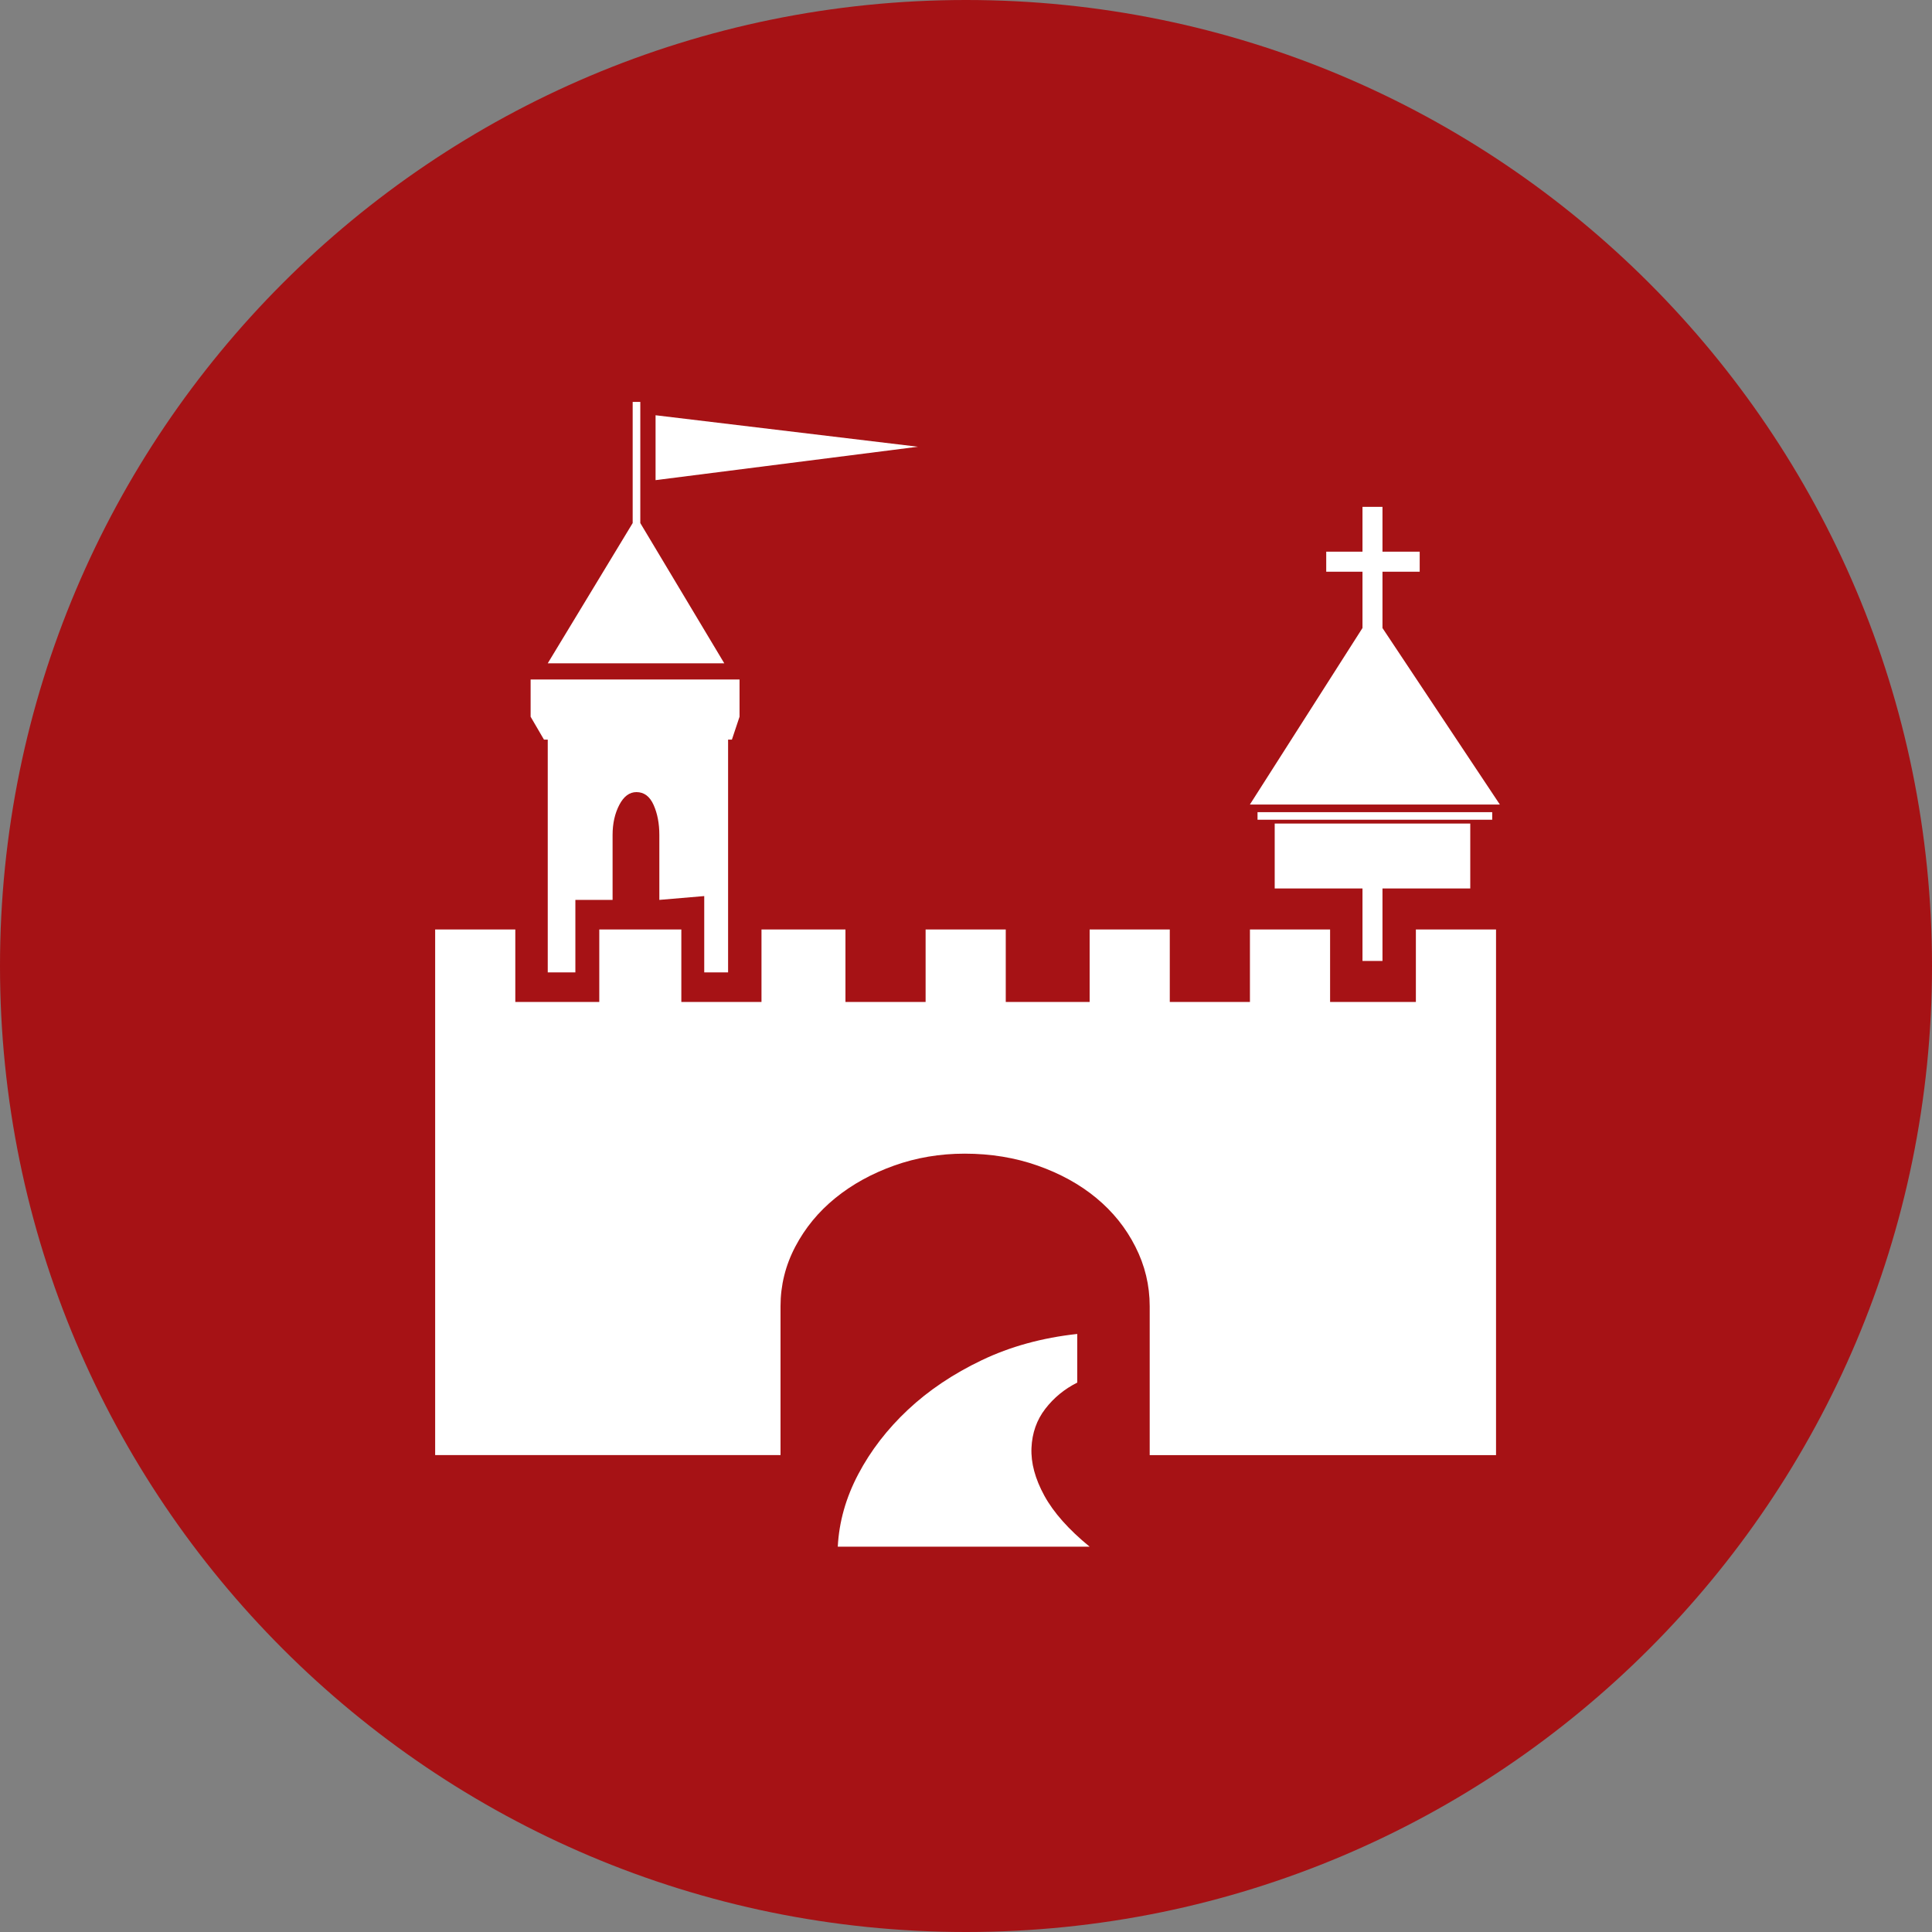 <?xml version="1.0" encoding="UTF-8" standalone="no"?>
<svg
   xmlns:dc="http://purl.org/dc/elements/1.1/"
   xmlns:cc="http://creativecommons.org/ns#"
   xmlns:rdf="http://www.w3.org/1999/02/22-rdf-syntax-ns#"
   xmlns:svg="http://www.w3.org/2000/svg"
   xmlns="http://www.w3.org/2000/svg"
   xmlns:sodipodi="http://sodipodi.sourceforge.net/DTD/sodipodi-0.dtd"
   xmlns:inkscape="http://www.inkscape.org/namespaces/inkscape"
   inkscape:version="1.0 (4035a4fb49, 2020-05-01)"
   sodipodi:docname="1801.svg"
   id="svg20"
   version="1.2"
   viewBox="0 0 42.52 42.52"
   height="15mm"
   width="15mm">
  <rect x="0" y="0" width="42.52" height="42.52" fill="#808080" stroke="none"/>
  <sodipodi:namedview
     inkscape:current-layer="svg20"
     inkscape:window-maximized="0"
     inkscape:window-y="0"
     inkscape:window-x="0"
     inkscape:cy="28.346482"
     inkscape:cx="28.346482"
     inkscape:zoom="5.8410537"
     showgrid="false"
     id="namedview22"
     inkscape:window-height="480"
     inkscape:window-width="1034"
     inkscape:pageshadow="2"
     inkscape:pageopacity="0"
     guidetolerance="10"
     gridtolerance="10"
     objecttolerance="10"
     borderopacity="1"
     bordercolor="#666666"
     pagecolor="#ffffff" />
  <title
     id="title2">Qt SVG Document</title>
  <desc
     id="desc4">Generated with Qt</desc>
  <defs
     id="defs6" />
  <g
     transform="translate(5.26,5.26)"
     id="g18"
     stroke-linejoin="bevel"
     stroke-linecap="square"
     fill-rule="evenodd"
     stroke-width="1"
     stroke="#000000"
     fill="none">
    <g
       id="g10"
       font-style="normal"
       font-weight="400"
       font-size="7.8px"
       font-family="'MS Shell Dlg 2'"
       stroke="none"
       fill-opacity="1"
       fill="#a61215">
      <path
         id="path8"
         d="M 37.26,16 C 37.26,27.741 27.741,37.26 16,37.26 4.259,37.26 -5.26,27.741 -5.26,16 -5.26,4.259 4.259,-5.26 16,-5.26 27.741,-5.26 37.26,4.259 37.26,16"
         fill-rule="evenodd"
         vector-effect="non-scaling-stroke" />
    </g>
    <g
       id="g14"
       font-style="normal"
       font-weight="400"
       font-size="7.8px"
       font-family="'MS Shell Dlg 2'"
       transform="translate(16,12.031)"
       stroke="none"
       fill-opacity="1"
       fill="#ffffff">
      <path
         id="path12"
         d="M 9.901,3.165 H 11.665 V 14.734 H 4.043 v -3.275 c 0,-0.462 -0.105,-0.899 -0.315,-1.312 C 3.519,9.733 3.232,9.376 2.868,9.075 2.504,8.774 2.073,8.537 1.576,8.362 1.08,8.187 0.544,8.099 -0.03,8.099 -0.576,8.099 -1.094,8.187 -1.583,8.362 -2.073,8.537 -2.504,8.774 -2.875,9.075 c -0.371,0.301 -0.665,0.658 -0.882,1.071 -0.217,0.413 -0.325,0.85 -0.325,1.312 v 3.275 H -11.683 V 3.165 h 1.764 v 1.596 h 1.848 v -1.596 h 1.806 v 1.596 h 1.764 v -1.596 h 1.848 v 1.596 h 1.764 v -1.596 h 1.764 v 1.596 H 2.721 v -1.596 h 1.764 v 1.596 h 1.764 v -1.596 h 1.764 v 1.596 H 9.901 V 3.165 M -5.321,-2.693 h -3.884 l 1.869,-3.086 v -2.667 h 0.168 v 2.667 l 1.848,3.086 M 8.726,-3.47 V -4.708 H 7.928 V -5.149 H 8.726 V -6.136 H 9.166 v 0.987 H 9.985 V -4.708 H 9.166 v 1.239 L 11.749,0.415 H 6.248 L 8.726,-3.47 m -9.784,-3.989 -5.774,0.735 v -1.428 l 5.774,0.693 m -8.23,6.446 -0.294,-0.504 v -0.819 h 4.598 v 0.819 l -0.168,0.504 h -0.084 v 5.123 h -0.525 V 2.43 L -6.749,2.514 V 1.086 c 0,-0.252 -0.042,-0.472 -0.126,-0.661 -0.084,-0.189 -0.21,-0.283 -0.378,-0.283 -0.154,0 -0.28,0.094 -0.378,0.283 -0.098,0.189 -0.147,0.409 -0.147,0.661 v 1.428 h -0.819 v 1.596 H -9.205 V -1.013 H -9.289 M 8.726,3.858 V 2.262 H 6.794 V 0.834 H 11.098 V 2.262 H 9.166 v 1.596 H 8.726 M 11.581,0.75 H 6.416 V 0.583 H 11.581 V 0.75 M 2.448,13.138 c -0.28,0.14 -0.514,0.332 -0.703,0.577 -0.189,0.245 -0.29,0.532 -0.304,0.861 -0.014,0.329 0.08,0.679 0.283,1.05 0.203,0.371 0.535,0.745 0.997,1.123 h -5.543 c 0.028,-0.546 0.178,-1.078 0.451,-1.596 0.273,-0.518 0.637,-0.99 1.092,-1.417 0.455,-0.427 0.997,-0.791 1.627,-1.092 0.63,-0.301 1.33,-0.493 2.1,-0.577 v 1.071"
         fill-rule="evenodd"
         vector-effect="none" />
    </g>
    <g
       id="g16"
       font-style="normal"
       font-weight="400"
       font-size="7.8px"
       font-family="'MS Shell Dlg 2'"
       stroke="none"
       fill-opacity="1"
       fill="#a61215" />
  </g>
</svg>
